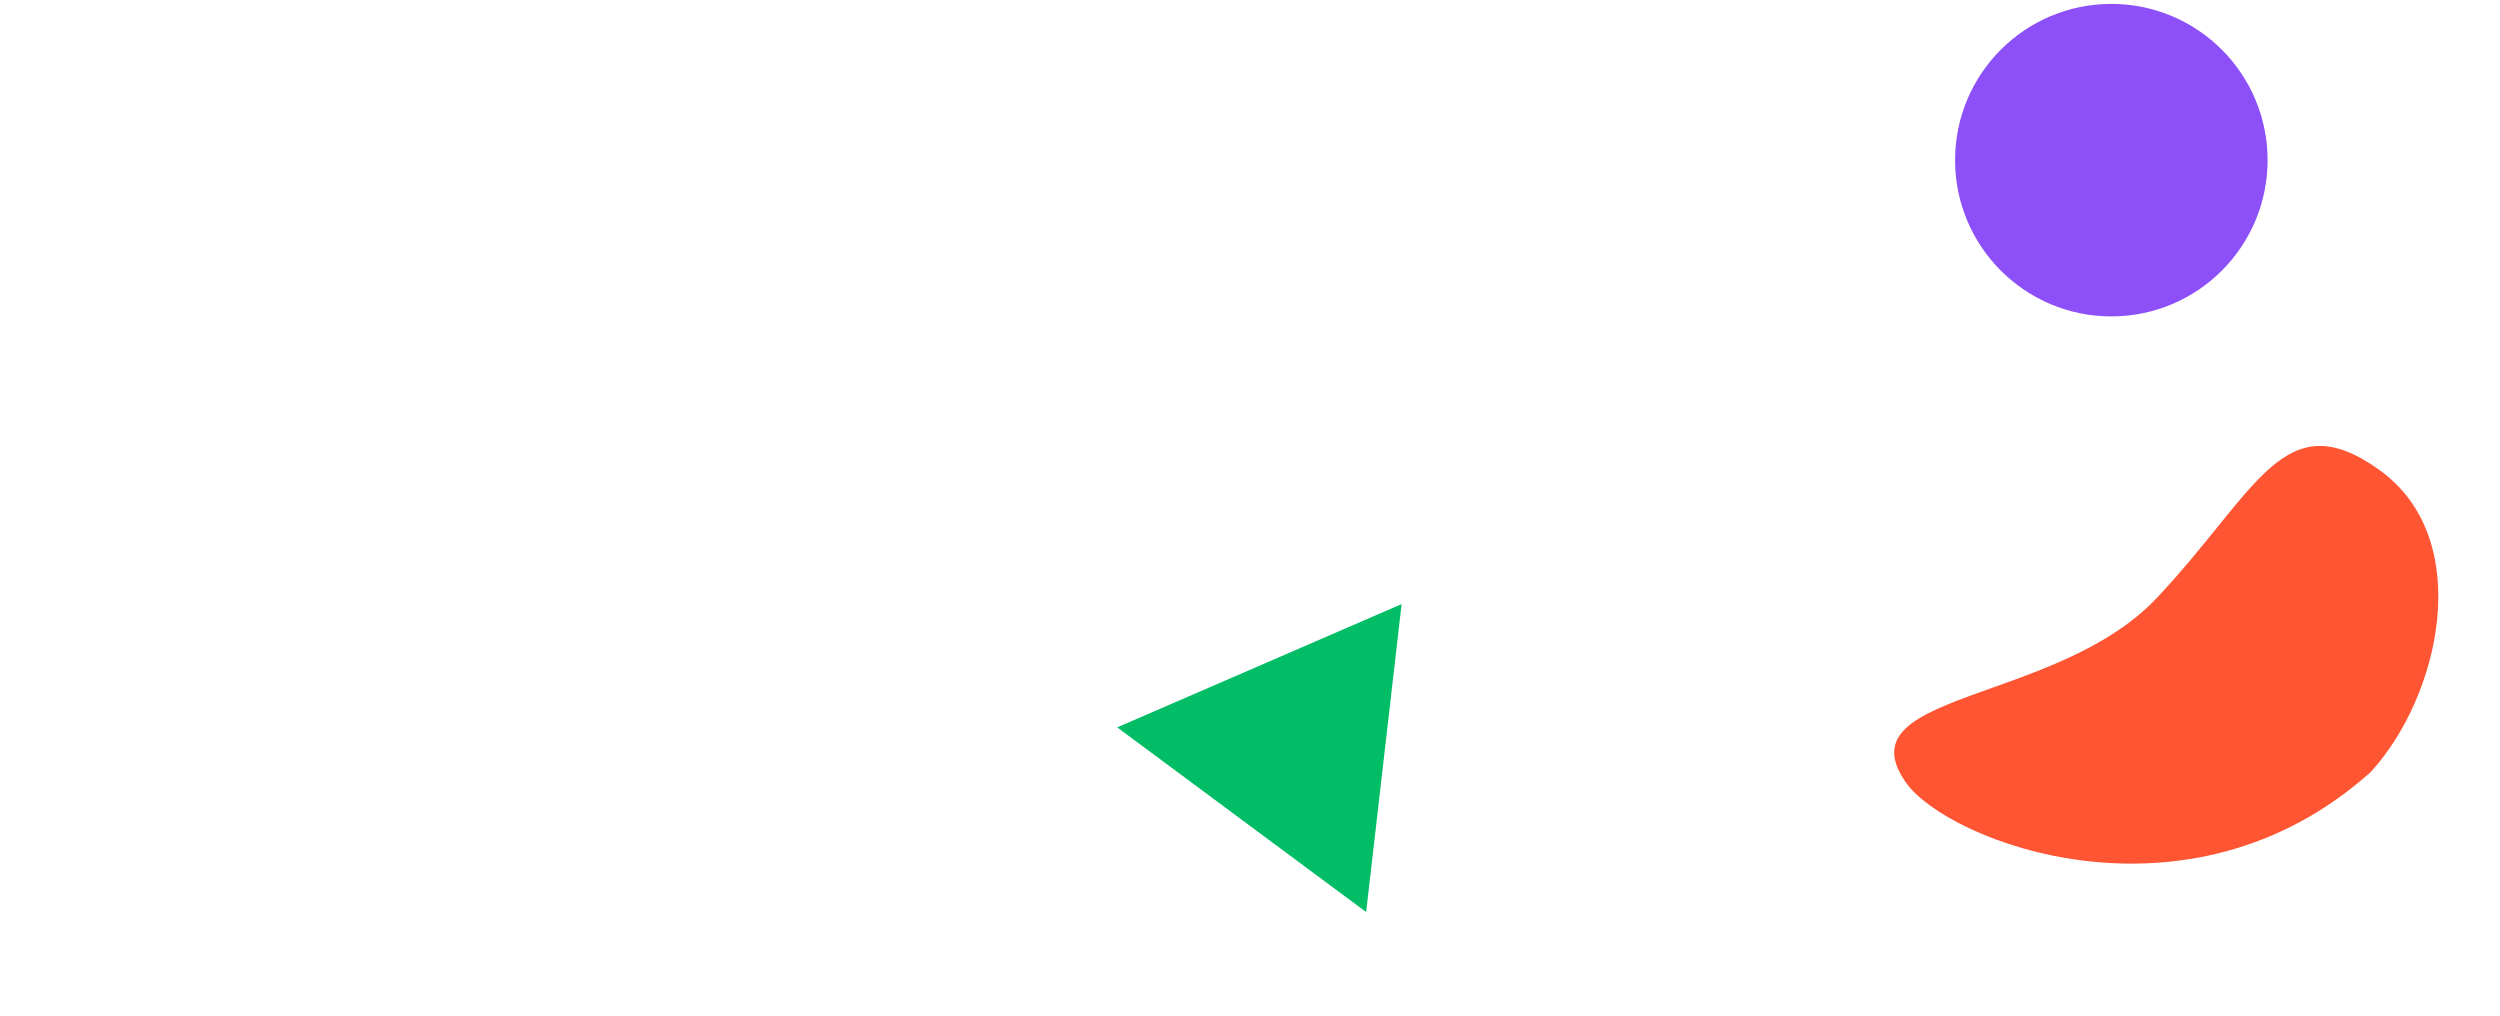 <svg width="1280" height="520" viewBox="0 0 1280 520" fill="none" xmlns="http://www.w3.org/2000/svg">
<path fill-rule="evenodd" clip-rule="evenodd" d="M1213.74 395.346C1119.7 479.423 996.848 430.497 975.912 400.777C942.854 353.849 1052.77 360.777 1104.25 306.176C1155.74 251.575 1169.26 205.292 1218.44 240.757C1267.62 276.223 1249.24 356.759 1213.74 395.346Z" fill="#FF5533"/>
<path d="M572.001 372.413L717.621 309.301L699.468 466.968L572.001 372.413Z" fill="#00BD66"/>
<circle cx="1081" cy="82" r="80" fill="#8D4FF8"/>
</svg>
